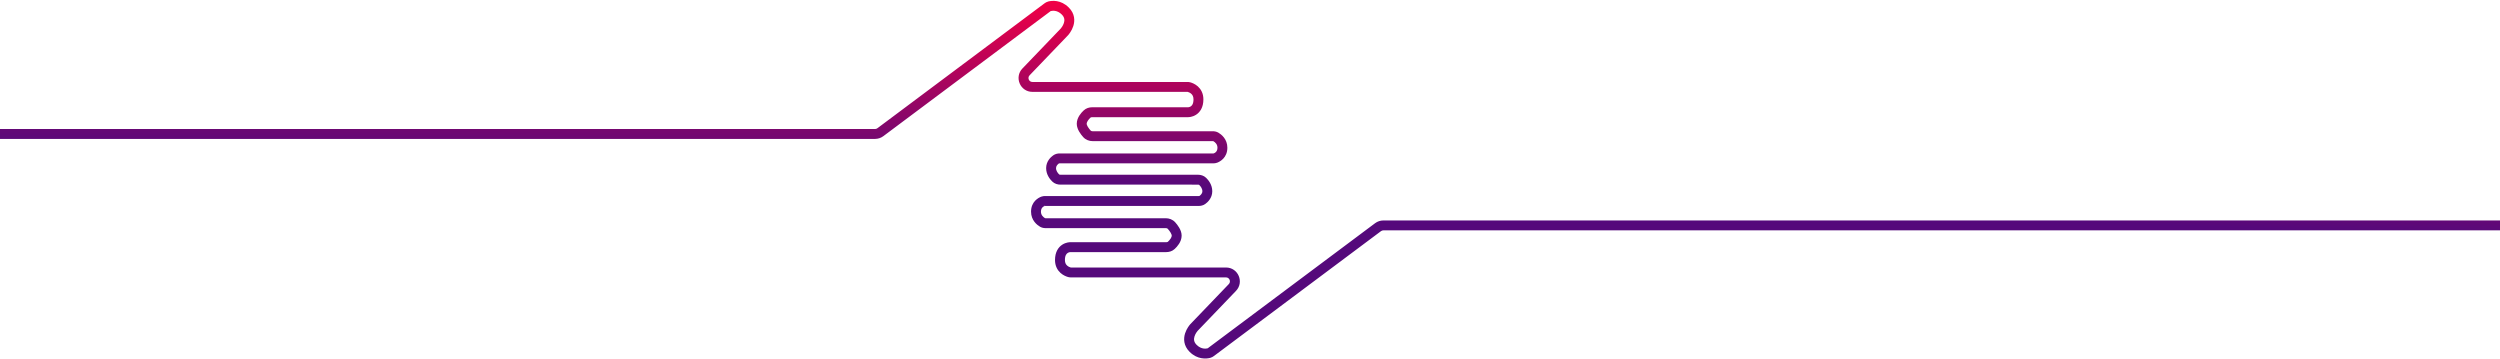 <svg width="1440" height="207" viewBox="0 0 1440 207" fill="none" xmlns="http://www.w3.org/2000/svg">
<path d="M605.1 5.886C606.193 5.616 609.139 5.211 611.947 8.015C613.808 9.873 613.804 11.748 613.274 13.414C612.708 15.197 611.549 16.569 611.375 16.766L611.369 16.773L611.366 16.776L589.283 39.787C584.73 44.531 588.092 52.417 594.667 52.417H683.982C684.068 52.417 684.127 52.42 684.168 52.425C684.207 52.429 684.223 52.433 684.223 52.433C684.72 52.571 685.694 52.925 686.51 53.661C687.253 54.331 687.953 55.385 687.953 57.225C687.953 60.19 686.844 61.262 686.11 61.725C685.313 62.227 684.498 62.283 684.411 62.289C684.405 62.289 684.403 62.289 684.403 62.289L629.039 62.289C627.532 62.289 625.868 62.745 624.563 63.962C623.837 64.638 622.911 65.615 622.153 66.804C621.404 67.98 620.717 69.523 620.717 71.286C620.717 72.914 621.375 74.427 622.047 75.583C622.742 76.778 623.598 77.838 624.294 78.617C625.653 80.138 627.561 80.794 629.366 80.794H698.547C698.928 80.794 699.103 80.864 699.167 80.902C700.23 81.528 701.758 82.817 701.758 85.091C701.758 87.652 700.071 88.54 699.225 88.856C699.221 88.857 699.206 88.861 699.177 88.865C699.129 88.871 699.056 88.877 698.945 88.877H610.396C609.355 88.877 608.073 89.088 606.933 89.899C605.581 90.859 603.077 93.126 603.077 96.851C603.077 100.37 605.138 102.913 606.435 104.183C607.722 105.443 609.389 105.848 610.81 105.848H686.979V105.852H690.033C690.631 105.852 690.964 106.023 691.12 106.176C692.076 107.112 693.066 108.508 693.066 110.149C693.066 111.576 692.107 112.617 691.187 113.271C691.109 113.326 690.9 113.423 690.447 113.423H601.897C601.383 113.423 600.699 113.472 599.983 113.738C598.404 114.325 594.384 116.417 594.384 121.909C594.384 126.677 597.691 129.206 599.289 130.147C600.318 130.753 601.408 130.905 602.295 130.905H671.476C672.188 130.905 672.728 131.16 673.044 131.515C673.623 132.163 674.256 132.96 674.733 133.779C675.231 134.637 675.426 135.294 675.426 135.714C675.426 136.258 675.205 136.919 674.726 137.67C674.256 138.408 673.632 139.081 673.074 139.602C672.831 139.828 672.412 140.011 671.803 140.011H616.419C616.248 140.011 614.249 140.024 612.226 141.3C610.021 142.69 608.189 145.325 608.189 149.775C608.189 153.058 609.54 155.346 611.185 156.829C612.758 158.247 614.51 158.859 615.366 159.096C615.928 159.252 616.451 159.283 616.861 159.283H706.175C708.609 159.283 709.854 162.203 708.169 163.959L686.086 186.97C686.057 186.999 686.012 187.047 685.958 187.107C685.658 187.446 683.961 189.42 683.089 192.162C682.173 195.044 682.162 198.903 685.575 202.31C690.008 206.737 694.936 206.155 696.872 205.676C697.718 205.466 698.394 205.054 698.896 204.68L795.165 132.734C795.643 132.377 796.223 132.184 796.819 132.184H1440.5V127.484H796.819C795.209 127.484 793.642 128.005 792.352 128.969L696.082 200.915C695.867 201.076 695.764 201.108 695.743 201.114C694.65 201.384 691.703 201.789 688.895 198.985C687.035 197.127 687.038 195.252 687.568 193.586C688.135 191.802 689.295 190.429 689.468 190.233L689.473 190.227L689.476 190.224L711.559 167.213C716.112 162.47 712.75 154.583 706.175 154.583H616.861C616.828 154.583 616.8 154.583 616.774 154.582L616.748 154.581C616.719 154.579 616.694 154.577 616.675 154.575C616.635 154.571 616.62 154.567 616.62 154.567C616.123 154.429 615.148 154.075 614.332 153.339C613.589 152.669 612.889 151.615 612.889 149.775C612.889 146.81 613.998 145.738 614.732 145.275C615.529 144.773 616.345 144.717 616.432 144.711C616.437 144.711 616.44 144.711 616.44 144.711L616.419 144.711H671.803C673.311 144.711 674.975 144.255 676.279 143.038C677.005 142.361 677.931 141.385 678.689 140.196C679.439 139.02 680.125 137.477 680.125 135.714C680.125 134.086 679.468 132.573 678.795 131.417C678.101 130.222 677.244 129.162 676.549 128.384C675.19 126.862 673.281 126.206 671.476 126.206H602.295C601.914 126.206 601.74 126.136 601.675 126.098C600.612 125.472 599.084 124.183 599.084 121.909C599.084 119.344 600.776 118.457 601.621 118.143C601.609 118.147 601.62 118.142 601.666 118.135C601.713 118.129 601.787 118.123 601.897 118.123H690.447C691.487 118.123 692.77 117.912 693.91 117.101C695.261 116.141 697.766 113.874 697.766 110.149C697.766 106.63 695.704 104.087 694.407 102.817C693.121 101.557 691.454 101.152 690.033 101.152H689.792V101.148H610.81C610.212 101.148 609.878 100.977 609.723 100.824C608.766 99.888 607.777 98.492 607.777 96.851C607.777 95.424 608.735 94.383 609.655 93.729C609.733 93.674 609.943 93.577 610.396 93.577H698.945C699.459 93.577 700.143 93.528 700.859 93.262C702.439 92.675 706.458 90.582 706.458 85.091C706.458 80.324 703.151 77.795 701.553 76.853C700.525 76.247 699.434 76.094 698.547 76.094H629.366C628.655 76.094 628.115 75.84 627.798 75.485C627.219 74.837 626.586 74.04 626.11 73.221C625.611 72.363 625.417 71.706 625.417 71.286C625.417 70.742 625.637 70.081 626.116 69.33C626.587 68.592 627.21 67.919 627.769 67.398C628.012 67.171 628.431 66.989 629.039 66.989H684.423C684.594 66.989 686.593 66.976 688.616 65.7C690.822 64.31 692.653 61.675 692.653 57.225C692.653 53.942 691.302 51.654 689.657 50.171C688.085 48.753 686.332 48.141 685.477 47.904C684.914 47.748 684.391 47.717 683.982 47.717H594.667C592.233 47.717 590.988 44.797 592.674 43.041L614.757 20.03C614.785 20.001 614.83 19.953 614.884 19.893C615.184 19.554 616.881 17.58 617.753 14.838C618.669 11.957 618.68 8.097 615.268 4.69C610.834 0.263 605.906 0.845 603.971 1.324C603.124 1.534 602.448 1.946 601.947 2.32L505.677 74.266C505.2 74.623 504.619 74.816 504.023 74.816H-2V79.516H354.5H504.023C505.634 79.516 507.201 78.995 508.491 78.031L604.76 6.085C604.975 5.924 605.079 5.892 605.1 5.886Z" fill="url(#paint0_linear_797_1275)" stroke="url(#paint1_linear_797_1275)"/>
<defs>
<linearGradient id="paint0_linear_797_1275" x1="-27.002" y1="163.288" x2="-20.202" y2="-21.777" gradientUnits="userSpaceOnUse">
<stop offset="0.435" stop-color="#55097B"/>
<stop offset="1" stop-color="#F00045"/>
</linearGradient>
<linearGradient id="paint1_linear_797_1275" x1="-27.002" y1="163.288" x2="-20.202" y2="-21.777" gradientUnits="userSpaceOnUse">
<stop offset="0.435" stop-color="#55097B"/>
<stop offset="1" stop-color="#F00045"/>
</linearGradient>
</defs>
</svg>
